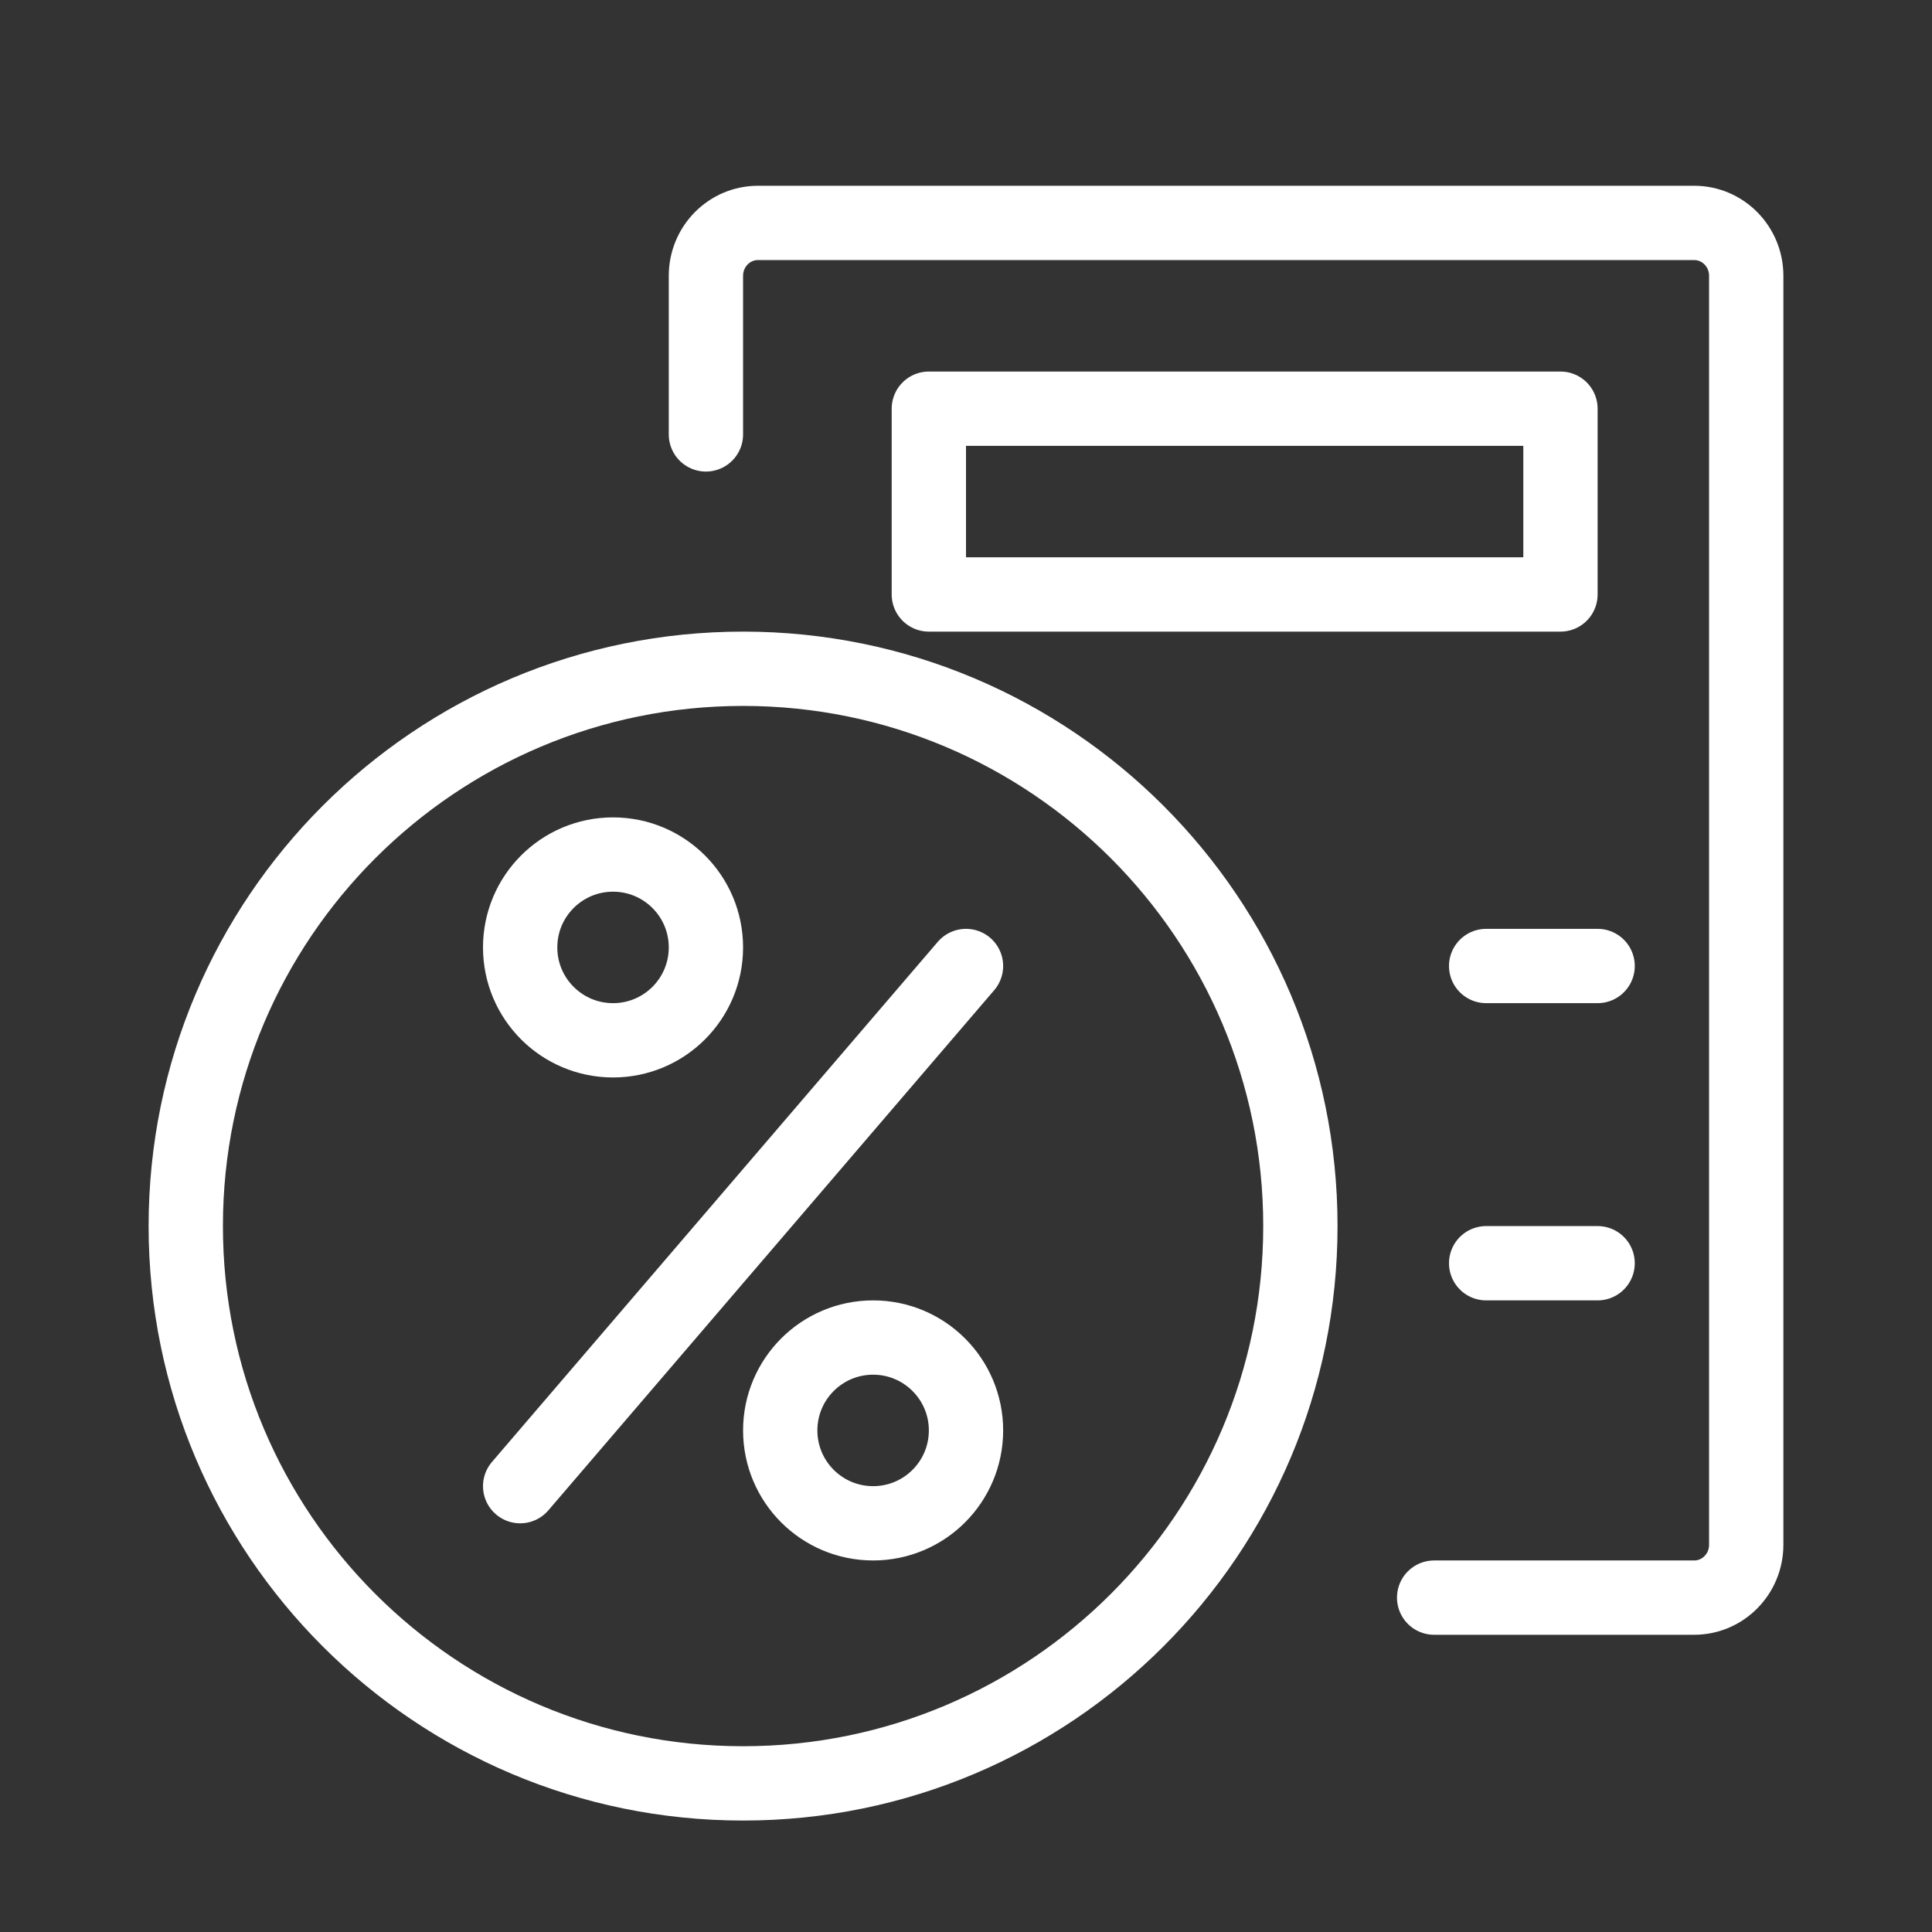 <?xml version="1.0" encoding="UTF-8"?>
<svg width="52px" height="52px" viewBox="0 0 52 52" version="1.1" xmlns="http://www.w3.org/2000/svg" xmlns:xlink="http://www.w3.org/1999/xlink">
    <rect x="0" y="0" width="52" height="52" fill="#333333" stroke="none"/>
    <!-- Generator: Sketch 50.2 (55047) - http://www.bohemiancoding.com/sketch -->
    <title>stay-with-insurer-icon</title>
    <desc>Created with Sketch.</desc>
    <defs></defs>
    <g id="stay-with-insurer-icon" stroke="none" stroke-width="1" fill="none" fill-rule="evenodd" stroke-linecap="round" stroke-linejoin="round">
        <path d="M25,11 L42,11 L42,16 L25,16 L25,11 Z M19,11.692 L19,7.423 C19,6.637 19.627,6 20.4,6 L45.6,6 C46.373,6 47,6.637 47,7.423 L47,41.577 C47,42.363 46.373,43 45.6,43 L38.6,43 M40,26 L43,26 M40,34 L43,34 M16.5,23 C15.119,23 14,24.119 14,25.5 C14,26.881 15.119,28 16.5,28 C17.881,28 19,26.881 19,25.5 C19,24.119 17.881,23 16.5,23 Z M23.5,36 C22.119,36 21,37.119 21,38.5 C21,39.881 22.119,41 23.5,41 C24.881,41 26,39.881 26,38.5 C26,37.119 24.881,36 23.5,36 Z M14,40 L26,26 M20,18 C11.716,18 5,24.716 5,33 C5,41.284 11.716,48 20,48 C28.284,48 35,41.284 35,33 C35,24.716 28.284,18 20,18 Z" id="discount" stroke="#FFFFFF" stroke-width="2"></path>
    </g>
</svg>
